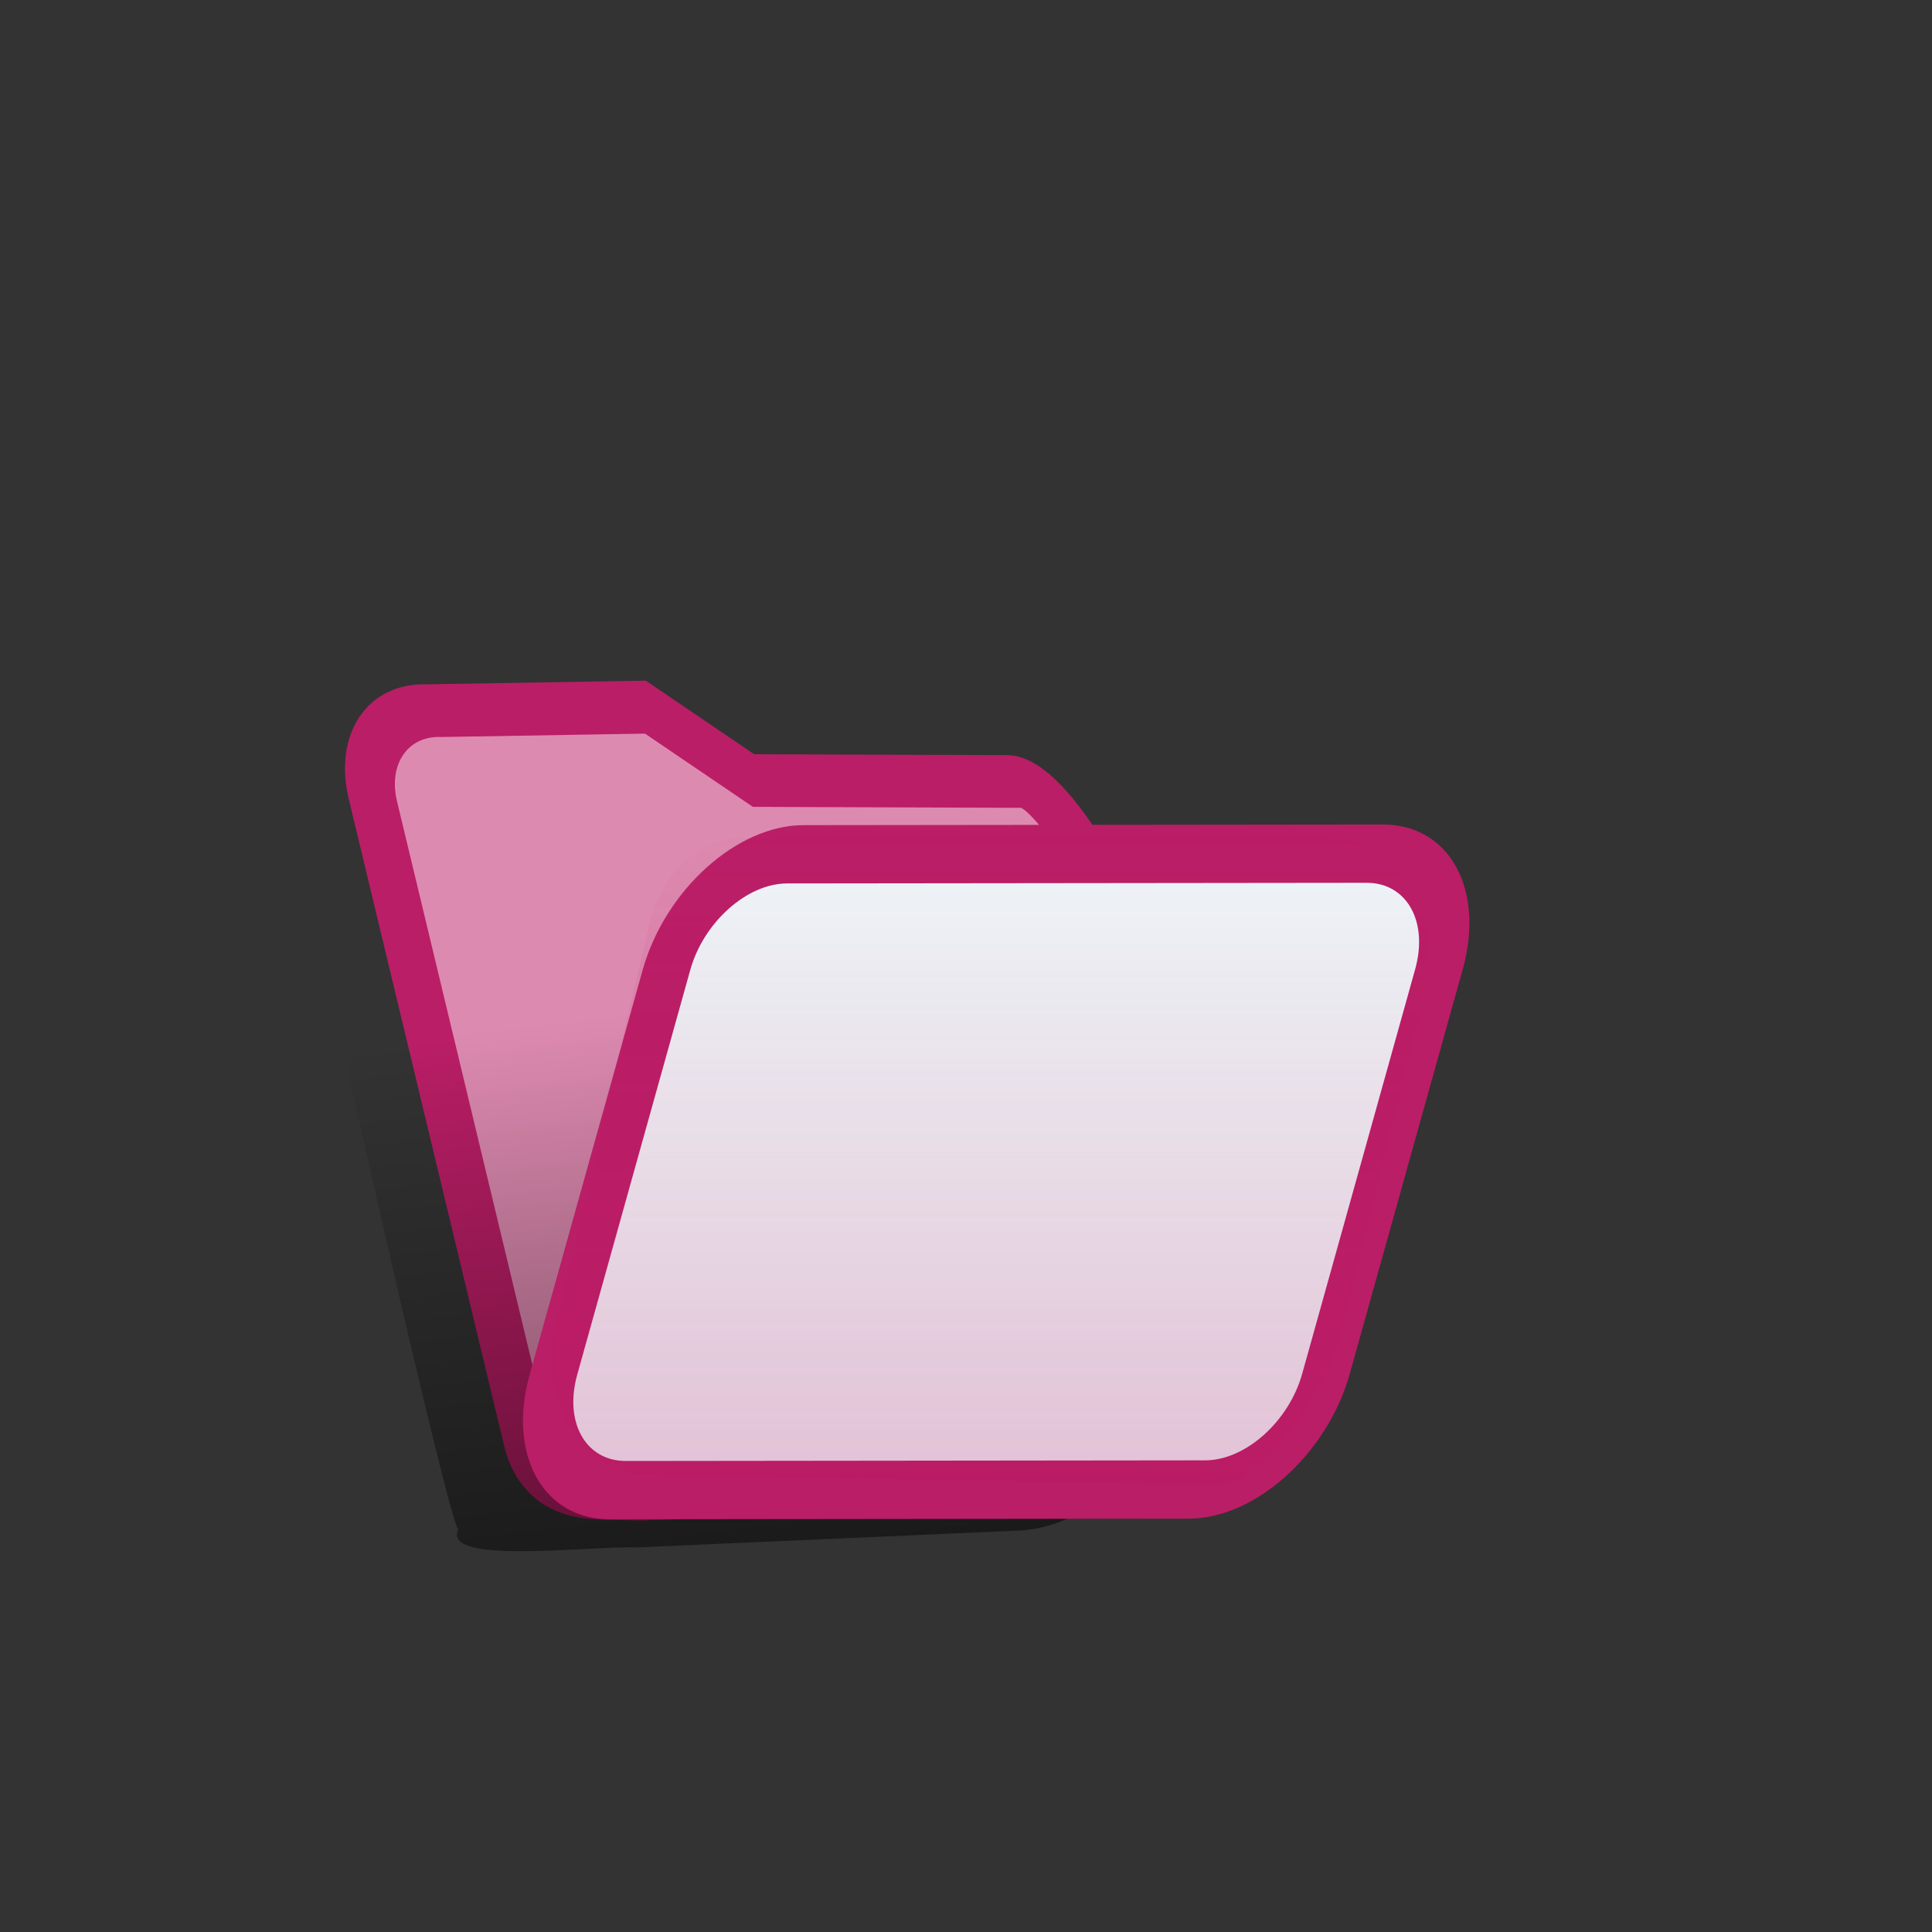 <?xml version="1.0" encoding="utf-8"?>
<svg width="30px" height="30px" fill="none" xmlns="http://www.w3.org/2000/svg" xmlns:bx="https://boxy-svg.com" preserveAspectRatio="none" viewBox="-116.945 -182.801 157.734 144.737"><rect x="-116.945" y="-182.801" width="157.734" height="144.737" fill="#333333" stroke="none"/><defs><bx:export><bx:file format="svg" href="#object-0" path="Untitled 2.svg"/><bx:file format="svg" href="#object-1" path="Untitled 3.svg"/><bx:file format="svg" href="#object-2" path="Untitled 4.svg"/><bx:file format="svg" href="#object-3" path="Untitled 5.svg"/><bx:file format="svg" href="#object-4" path="Untitled 6.svg"/><bx:file format="svg" href="#object-5" path="Untitled 7.svg"/></bx:export><linearGradient id="paint1_linear_204_3644" x1="12.5" y1="4.994" x2="12.5" y2="17" gradientUnits="userSpaceOnUse" gradientTransform="matrix(3.831, 0, 0, 4.446, 90.98, -126.103)"><stop stop-color="#007B7C" stop-opacity="0"/><stop offset="1" stop-color="#007B7C"/></linearGradient><linearGradient id="gradient-1" x1="13.5" y1="5.312" x2="13.5" y2="17" gradientUnits="userSpaceOnUse" gradientTransform="matrix(3.047, -0.188, 0.355, 3.64, -88.183, -130.854)"><stop stop-opacity="0"/><stop offset="1"/></linearGradient><bx:export><bx:file format="svg" path="u open  pink.svg"/></bx:export><linearGradient id="paint0_linear_204_3644" x1="13.5" y1="5.312" x2="13.5" y2="17" gradientUnits="userSpaceOnUse" gradientTransform="matrix(5.258, 0, 0, 5.258, 344.867, -136.22)"><stop stop-opacity="0"/><stop offset="1"/></linearGradient><linearGradient id="gradient-2" x1="12.5" y1="4.994" x2="12.5" y2="17" gradientUnits="userSpaceOnUse" gradientTransform="matrix(4.01, -0.188, 0, 4.159, 103.813, -197.538)"><stop stop-color="#C21725" stop-opacity="0"/><stop offset="1" stop-color="#C21725"/></linearGradient><linearGradient id="gradient-3" x1="13.5" y1="5.312" x2="13.5" y2="17" gradientUnits="userSpaceOnUse" gradientTransform="matrix(5.258, 0, 0, 5.258, 378.769, 38.407)"><stop stop-opacity="0"/><stop offset="1"/></linearGradient><linearGradient id="gradient-4" x1="12.5" y1="4.994" x2="12.5" y2="17" gradientUnits="userSpaceOnUse" gradientTransform="matrix(4.04, 0, 0, 4.211, 64.991, 27.649)"><stop stop-color="#8C39BC" stop-opacity="0"/><stop offset="1" stop-color="#8C39BC"/></linearGradient><linearGradient id="gradient-5" x1="13.5" y1="5.312" x2="13.5" y2="17" gradientUnits="userSpaceOnUse" gradientTransform="matrix(5.258, 0, 0, 5.258, 245.08, -221.295)"><stop stop-opacity="0"/><stop offset="1"/></linearGradient><linearGradient id="gradient-6" x1="12.5" y1="4.994" x2="12.5" y2="17" gradientUnits="userSpaceOnUse" gradientTransform="matrix(5.258, 0, 0, 5.258, 245.08, -221.295)"><stop stop-color="#955C00" stop-opacity="0"/><stop offset="1" stop-color="#955C00"/></linearGradient><linearGradient id="gradient-7" x1="13.5" y1="5.312" x2="13.5" y2="17" gradientUnits="userSpaceOnUse" gradientTransform="matrix(5.258, 0, 0, 5.258, 481.754, -78.011)"><stop stop-opacity="0"/><stop offset="1"/></linearGradient><linearGradient id="gradient-8" x1="12.5" y1="4.994" x2="12.5" y2="17" gradientUnits="userSpaceOnUse" gradientTransform="matrix(4.04, 0, 0, 4.34, -86.527, -146.072)"><stop stop-color="#BB1562" stop-opacity="0"/><stop offset="1" stop-color="#BB1562"/></linearGradient><linearGradient id="gradient-9" x1="13.5" y1="5.312" x2="13.5" y2="17" gradientUnits="userSpaceOnUse" gradientTransform="matrix(5.258, 0, 0, 5.258, 420.347, -215.538)"><stop stop-opacity="0"/><stop offset="1"/></linearGradient><linearGradient id="gradient-10" x1="12.5" y1="4.994" x2="12.5" y2="17" gradientUnits="userSpaceOnUse" gradientTransform="matrix(4.077, 0, 0, 4.463, 51.766, 88.229)"><stop stop-color="#B14200" stop-opacity="0"/><stop offset="1" stop-color="#B14200"/></linearGradient><linearGradient id="gradient-11" x1="13.5" y1="5.312" x2="13.5" y2="17" gradientUnits="userSpaceOnUse" gradientTransform="matrix(5.258, 0, 0, 5.258, 424.185, 194.483)"><stop stop-opacity="0"/><stop offset="1"/></linearGradient><linearGradient id="gradient-12" x1="12.5" y1="4.994" x2="12.5" y2="17" gradientUnits="userSpaceOnUse" gradientTransform="matrix(3.904, 0, 0, 4.438, 44.225, 159.114)"><stop stop-color="#477A00" stop-opacity="0"/><stop offset="1" stop-color="#477A00"/></linearGradient><linearGradient id="gradient-13" x1="13.5" y1="5.312" x2="13.5" y2="17" gradientUnits="userSpaceOnUse" gradientTransform="matrix(5.258, 0, 0, 5.258, 285.379, 183.609)"><stop stop-opacity="0"/><stop offset="1"/></linearGradient><linearGradient id="gradient-14" x1="12.5" y1="4.994" x2="12.5" y2="17" gradientUnits="userSpaceOnUse" gradientTransform="matrix(3.808, 0.27, -1.303, 4.118, 97.225, -51.719)"><stop stop-color="#0069CC" stop-opacity="0"/><stop offset="1" stop-color="#0069CC"/></linearGradient><linearGradient id="gradient-15" x1="13.5" y1="5.312" x2="13.5" y2="17" gradientUnits="userSpaceOnUse" gradientTransform="matrix(5.258, 0, 0, 5.258, 216.935, 30.091)"><stop stop-opacity="0"/><stop offset="1"/></linearGradient><linearGradient id="gradient-16" x1="12.5" y1="4.994" x2="12.5" y2="17" gradientUnits="userSpaceOnUse" gradientTransform="matrix(5.258, 0, 0, 5.258, 216.935, 30.091)"><stop stop-color="#5E6A77" stop-opacity="0"/><stop offset="1" stop-color="#5E6A77"/></linearGradient></defs><path d="M 107.894 44.159 C 107.894 43.919 108.081 43.719 108.309 43.719 L 110.803 43.719 C 111.032 43.719 111.216 43.919 111.216 44.159 L 111.216 45.699 C 111.216 45.939 111.032 46.149 110.803 46.149 L 108.309 46.149 C 108.081 46.149 107.894 45.939 107.894 45.699 L 107.894 44.159 Z" fill="#EFFBFC" stroke="#007B7C" style="visibility: hidden; stroke-width: 6px;"/><path d="M -76.086 -118.83 C -76.086 -119.07 -75.926 -119.27 -75.726 -119.29 L -74.786 -119.31 L -74.406 -118.87 L -73.466 -118.91 C -73.256 -118.92 -73.086 -118.78 -73.076 -118.52 L -72.996 -116.51 C -72.996 -116.28 -73.156 -116.07 -73.366 -116.07 L -75.616 -116.01 C -75.806 -116.01 -75.986 -116.19 -75.996 -116.42 L -76.086 -118.83 Z" fill="#007B7C" style="visibility: hidden; transform-origin: -51.811px -102.408px;" id="object-0" transform="matrix(0.999, -0.055, 0.055, 0.999, 0, 0)"/><path d="M -76.126 -118.83 C -76.126 -119.06 -75.976 -119.23 -75.766 -119.24 L -74.826 -119.28 L -74.436 -118.88 L -73.516 -118.9 C -73.296 -118.9 -73.126 -118.74 -73.126 -118.5 L -73.036 -116.47 C -73.036 -116.27 -73.196 -116.08 -73.416 -116.06 L -75.646 -116.01 C -75.846 -116 -76.026 -116.18 -76.026 -116.38 L -76.126 -118.83 Z" fill="white" fill-opacity="0.5" style="visibility: hidden; transform-origin: -51.811px -102.408px;" id="object-1" transform="matrix(0.999, -0.055, 0.055, 0.999, 0, 0)"/><a style="transform-origin: -88.236px -53.876px;" transform="matrix(3.45, 0.11, 0.955, 3.466, 37.112, -46.04)" id="object-2"><path d="M -96.733 -60.008 C -96.733 -61.113 -95.838 -62.008 -94.733 -62.008 L -89.733 -62.008 L -87.596 -60.339 L -82.381 -60.612 C -80.417 -61.627 -79.615 -59.934 -80.198 -58.273 L -80.148 -48.06 C -80.148 -46.955 -81.629 -46.008 -82.733 -46.008 L -94.946 -45.781 C -96.478 -45.277 -96.921 -46.639 -96.819 -47.865 L -96.733 -60.008 Z" style="stroke-width: 1.138px; fill: rgb(221, 138, 176);"/><path d="M -96.855 -59.903 C -96.855 -61.008 -95.96 -61.903 -94.855 -61.903 L -89.855 -61.903 L -87.606 -60.532 L -82.415 -60.681 C -81.311 -60.681 -80.344 -61.129 -80.344 -60.024 C -79.399 -60.301 -79.555 -48.031 -79.767 -47.969 C -79.767 -46.864 -81.751 -45.903 -82.855 -45.903 C -82.855 -45.903 -94.407 -45.626 -94.969 -45.83 C -96.556 -45.006 -96.986 -46.507 -96.855 -47.903 L -96.855 -59.903 Z" fill-opacity="0.5" style="stroke-width: 1.138px; fill: rgb(221, 138, 176);"/><path d="M -96.733 -60.197 C -96.733 -61.316 -95.838 -62.223 -94.733 -62.223 L -89.665 -62.46 L -87.526 -60.941 L -81.286 -61.119 C -80.182 -61.119 -79.168 -57.155 -79.168 -56.036 L -79.617 -48.016 C -79.617 -46.897 -81.629 -46.017 -82.733 -46.017 L -94.702 -45.29 C -95.807 -45.29 -96.928 -45.091 -96.928 -46.211 L -96.733 -60.197 Z" style="stroke-width: 1.138px; fill: rgb(221, 138, 176); stroke: rgb(186, 30, 102);"/></a><path d="M -81.974 -119.58 C -83.114 -124.01 -81.254 -127.61 -77.444 -127.82 L -64.004 -128.68 C -62.204 -128.79 -60.404 -127.93 -59.084 -126.37 L -58.914 -126.14 C -57.584 -124.57 -55.794 -123.7 -53.974 -123.83 L -40.624 -124.62 C -37.654 -124.82 -30.154 -122.58 -29.314 -119.13 C -29.314 -119.13 -19.674 -80.249 -20.344 -80.229 C -19.894 -79.169 -19.764 -78.249 -19.854 -77.449 C -20.244 -74.559 -23.764 -73.259 -26.874 -73.159 L -58.445 -73.334 C -61.941 -73.654 -74.479 -72.7 -72.875 -75.377 C -73.511 -75.16 -82.281 -119.48 -81.974 -119.58 Z" fill="url(#gradient-1)" style="stroke-linecap: square; stroke-linejoin: bevel; transform-box: fill-box; transform-origin: 50% 50%;" fill-opacity="0.5" id="object-3" transform="matrix(0.999, -0.046, 0.046, 0.999, 0, 0)"/><a style="transform-origin: 1.211px -39.31px;" transform="matrix(3.942, -0.004, -1.348, 4.429, 32.23, -53.517)" id="object-4"><path d="M -24.48 -43.24 C -24.48 -44.321 -23.585 -45.196 -22.48 -45.196 L -10.48 -45.196 C -9.376 -45.196 -8.48 -44.321 -8.48 -43.24 L -8.48 -36.397 C -8.48 -35.316 -9.376 -34.441 -10.48 -34.441 L -22.48 -34.441 C -23.585 -34.441 -24.48 -35.316 -24.48 -36.397 L -24.48 -43.24 Z" fill="#EFFBFC" style="stroke-width: 0.986px; stroke: rgb(186, 30, 102);"/><path d="M 13.51 -54.099 C 13.489 -54.155 13.515 -54.2 13.564 -54.204 L 13.805 -54.205 L 13.939 -54.104 L 14.18 -54.11 C 14.233 -54.11 14.289 -54.079 14.313 -54.02 L 14.505 -53.555 C 14.525 -53.504 14.501 -53.457 14.446 -53.457 L 13.872 -53.451 C 13.822 -53.45 13.761 -53.491 13.739 -53.545 L 13.51 -54.099 Z" fill="#007B7C" style="visibility: hidden; transform-origin: 178.222px 43.748px; stroke-width: 0.986px; stroke: rgb(186, 30, 102);"/><path d="M 13.499 -54.099 C 13.48 -54.152 13.505 -54.191 13.56 -54.192 L 13.797 -54.196 L 13.932 -54.104 L 14.168 -54.108 C 14.223 -54.108 14.282 -54.068 14.305 -54.012 L 14.498 -53.547 C 14.516 -53.501 14.489 -53.459 14.435 -53.456 L 13.864 -53.451 C 13.812 -53.448 13.751 -53.489 13.732 -53.538 L 13.499 -54.099 Z" fill="white" fill-opacity="0.5" style="visibility: hidden; transform-origin: 178.222px 43.748px; stroke-width: 0.986px; stroke: rgb(186, 30, 102);"/><a style="transform-origin: -88.75px -53.88px;" transform="matrix(0.884, 0.076, 0.538, 0.877, 100.964, 6.716)">
    <path d="M -96.733 -60.008 C -96.733 -61.113 -95.838 -62.008 -94.733 -62.008 L -89.733 -62.008 L -87.701 -60.651 L -80.481 -61.159 C -79.377 -61.159 -80.733 -59.113 -80.733 -58.008 L -80.733 -48.008 C -80.733 -46.903 -81.629 -46.008 -82.733 -46.008 L -94.733 -46.008 C -95.838 -46.008 -96.733 -46.903 -96.733 -48.008 L -96.733 -60.008 Z" style="stroke-width: 0.986px; stroke: rgb(186, 30, 102);" fill="#007B7C"/>
    <path d="M -96.855 -59.903 C -96.855 -61.008 -95.96 -61.903 -94.855 -61.903 L -89.855 -61.903 L -87.513 -61.117 L -80.46 -61.694 C -79.356 -61.694 -80.855 -59.008 -80.855 -57.903 L -80.855 -47.903 C -80.855 -46.798 -81.751 -45.903 -82.855 -45.903 L -94.855 -45.903 C -95.96 -45.903 -96.855 -46.798 -96.855 -47.903 L -96.855 -59.903 Z" fill-opacity="0.5" style="stroke-width: 0.986px; stroke: rgb(186, 30, 102);" fill="white"/>
    <path d="M -96.733 -60.199 C -96.733 -61.318 -95.838 -62.225 -94.733 -62.225 L -89.665 -62.462 L -87.519 -61.123 L -80.451 -61.665 C -79.347 -61.665 -78.422 -56.835 -78.422 -55.716 L -80.733 -48.043 C -80.733 -46.924 -81.629 -46.017 -82.733 -46.017 L -94.702 -45.29 C -95.807 -45.29 -96.428 -45.563 -96.428 -46.683 L -96.733 -60.199 Z" style="stroke-width: 0.986px; stroke: rgb(186, 30, 102);"/>
  </a><a style="transform-origin: 1.211px -39.31px;" transform="matrix(1, 0, 0, 1, 25.5, -9.823)">
    <path d="M -7.546 -43.041 C -7.602 -44.241 -6.726 -45.213 -5.587 -45.213 L 6.771 -45.219 C 7.907 -45.219 8.875 -44.247 8.932 -43.047 L 9.29 -35.441 C 9.347 -34.242 8.47 -33.269 7.333 -33.269 L -5.025 -33.263 C -6.164 -33.263 -7.131 -34.236 -7.188 -35.435 L -7.546 -43.041 Z" fill="#EFFBFC" style="stroke-width: 0.986px; stroke: rgb(186, 30, 102);"/>
  </a></a><path d="M 2.72 -6.264 C 2.72 -7.506 3.727 -8.514 4.97 -8.514 L 8.918 -8.514 C 9.429 -8.514 9.924 -8.34 10.323 -8.021 L 11.18 -7.335 C 11.845 -6.804 12.671 -6.514 13.522 -6.514 L 16.97 -6.514 C 18.213 -6.514 19.22 -5.506 19.22 -4.264 L 19.22 -0.264 C 19.22 0.979 18.213 1.986 16.97 1.986 L 4.97 1.986 C 3.727 1.986 2.72 0.979 2.72 -0.264 L 2.72 -6.264 Z" style="stroke-width: 1.25px; stroke: rgb(0, 123, 124); fill: rgb(128, 189, 190);"/><rect x="2.72" y="-4.812" width="16.5" height="12.798" rx="2.25" style="stroke-width: 1.25px; stroke: rgb(0, 123, 124); fill: rgb(220, 240, 241);"/><path d="M 112.432 -92.884 C 113.336 -96.754 116.369 -99.44 119.816 -99.44 L 165.229 -99.44 C 170.287 -99.44 173.95 -93.874 172.622 -88.204 L 165.314 -57.08 C 164.4 -53.219 161.377 -50.526 157.911 -50.526 L 112.507 -50.526 C 107.459 -50.526 103.786 -56.098 105.114 -61.764 L 112.432 -92.884 Z" fill="url(#paint1_linear_204_3644)" style="fill-opacity: 0.25; transform-origin: 127.847px -80.562px;" id="object-5" transform="matrix(0.999, 0.052, -0.052, 0.999, -0, -0)"/><path d="M 352.46 -118.51 C 351.247 -124.98 356.212 -130.96 362.796 -130.96 L 385.948 -130.96 C 389.069 -130.96 392.029 -129.58 394.026 -127.18 L 394.293 -126.86 C 396.29 -124.46 399.25 -123.08 402.371 -123.08 L 425.392 -123.08 C 430.511 -123.08 434.885 -119.39 435.755 -114.35 L 445.274 -59.14 C 446.382 -52.713 441.433 -46.838 434.911 -46.838 L 374.626 -46.838 C 369.566 -46.838 365.223 -50.442 364.29 -55.415 L 352.46 -118.51 Z" fill="#C21725"/><path d="M 352.46 -118.51 C 351.247 -124.98 356.212 -130.96 362.796 -130.96 L 385.948 -130.96 C 389.069 -130.96 392.029 -129.58 394.026 -127.18 L 394.293 -126.86 C 396.29 -124.46 399.25 -123.08 402.371 -123.08 L 425.392 -123.08 C 430.511 -123.08 434.885 -119.39 435.755 -114.35 L 445.274 -59.14 C 446.382 -52.713 441.433 -46.838 434.911 -46.838 L 374.626 -46.838 C 369.566 -46.838 365.223 -50.442 364.29 -55.415 L 352.46 -118.51 Z" fill="white" fill-opacity="0.5"/><path d="M 352.46 -118.51 C 351.247 -124.98 356.212 -130.96 362.796 -130.96 L 385.948 -130.96 C 389.069 -130.96 392.029 -129.58 394.026 -127.18 L 394.293 -126.86 C 396.29 -124.46 399.25 -123.08 402.371 -123.08 L 425.392 -123.08 C 430.511 -123.08 434.885 -119.39 435.755 -114.35 L 445.274 -59.14 C 446.382 -52.713 441.433 -46.838 434.911 -46.838 L 374.626 -46.838 C 369.566 -46.838 365.223 -50.442 364.29 -55.415 L 352.46 -118.51 Z" fill="url(#paint0_linear_204_3644)" fill-opacity="0.5"/><path d="M 352.46 -118.51 C 351.247 -124.98 356.212 -130.96 362.796 -130.96 L 385.948 -130.96 C 389.069 -130.96 392.029 -129.58 394.026 -127.18 L 394.293 -126.86 C 396.29 -124.46 399.25 -123.08 402.371 -123.08 L 425.392 -123.08 C 430.511 -123.08 434.885 -119.39 435.755 -114.35 L 445.274 -59.14 C 446.382 -52.713 441.433 -46.838 434.911 -46.838 L 374.626 -46.838 C 369.566 -46.838 365.223 -50.442 364.29 -55.415 L 352.46 -118.51 Z" stroke="#C21725" stroke-width="1.5"/><path d="M 374.301 -96.925 C 375.549 -101.5 379.704 -104.67 384.446 -104.67 L 446.772 -104.67 C 453.705 -104.67 458.741 -98.08 456.917 -91.391 L 446.879 -54.586 C 445.631 -50.011 441.476 -46.838 436.734 -46.838 L 374.409 -46.838 C 367.475 -46.838 362.439 -53.431 364.263 -60.12 L 374.301 -96.925 Z" fill="#FFF5F5"/><path d="M 126.26 -167.5 C 127.211 -171.16 130.381 -173.82 133.996 -173.99 L 181.528 -176.23 C 186.814 -176.47 190.655 -171.43 189.264 -166.08 L 181.609 -136.61 C 180.657 -132.95 177.488 -130.29 173.872 -130.12 L 126.342 -127.89 C 121.054 -127.64 117.214 -132.67 118.605 -138.03 L 126.26 -167.5 Z" fill="url(#gradient-2)" style="fill-opacity: 0.25; transform-box: fill-box; transform-origin: 50% 50%;" transform="matrix(0.998, 0.069, -0.069, 0.998, 0, 0)"/><path d="M 374.301 -96.925 C 375.549 -101.5 379.704 -104.67 384.446 -104.67 L 446.772 -104.67 C 453.705 -104.67 458.741 -98.08 456.917 -91.391 L 446.879 -54.586 C 445.631 -50.011 441.476 -46.838 436.734 -46.838 L 374.409 -46.838 C 367.475 -46.838 362.439 -53.431 364.263 -60.12 L 374.301 -96.925 Z" stroke="#C21725" stroke-width="1.5"/><path d="M 386.361 56.118 C 385.148 49.647 390.113 43.665 396.697 43.665 L 419.849 43.665 C 422.97 43.665 425.93 45.051 427.927 47.448 L 428.194 47.768 C 430.191 50.165 433.151 51.551 436.272 51.551 L 459.293 51.551 C 464.412 51.551 468.786 55.236 469.656 60.28 L 479.175 115.487 C 480.283 121.914 475.334 127.789 468.812 127.789 L 408.527 127.789 C 403.467 127.789 399.124 124.185 398.191 119.212 L 386.361 56.118 Z" fill="#8C39BC"/><path d="M 386.361 56.118 C 385.148 49.647 390.113 43.665 396.697 43.665 L 419.849 43.665 C 422.97 43.665 425.93 45.051 427.927 47.448 L 428.194 47.768 C 430.191 50.165 433.151 51.551 436.272 51.551 L 459.293 51.551 C 464.412 51.551 468.786 55.236 469.656 60.28 L 479.175 115.487 C 480.283 121.914 475.334 127.789 468.812 127.789 L 408.527 127.789 C 403.467 127.789 399.124 124.185 398.191 119.212 L 386.361 56.118 Z" fill="white" fill-opacity="0.5"/><path d="M 386.361 56.118 C 385.148 49.647 390.113 43.665 396.697 43.665 L 419.849 43.665 C 422.97 43.665 425.93 45.051 427.927 47.448 L 428.194 47.768 C 430.191 50.165 433.151 51.551 436.272 51.551 L 459.293 51.551 C 464.412 51.551 468.786 55.236 469.656 60.28 L 479.175 115.487 C 480.283 121.914 475.334 127.789 468.812 127.789 L 408.527 127.789 C 403.467 127.789 399.124 124.185 398.191 119.212 L 386.361 56.118 Z" fill="url(#gradient-3)" fill-opacity="0.5"/><path d="M 386.361 56.118 C 385.148 49.647 390.113 43.665 396.697 43.665 L 419.849 43.665 C 422.97 43.665 425.93 45.051 427.927 47.448 L 428.194 47.768 C 430.191 50.165 433.151 51.551 436.272 51.551 L 459.293 51.551 C 464.412 51.551 468.786 55.236 469.656 60.28 L 479.175 115.487 C 480.283 121.914 475.334 127.789 468.812 127.789 L 408.527 127.789 C 403.467 127.789 399.124 124.185 398.191 119.212 L 386.361 56.118 Z" stroke="#8C39BC" stroke-width="1.5"/><path d="M 408.202 77.702 C 409.45 73.127 413.605 69.954 418.347 69.954 L 480.673 69.954 C 487.606 69.954 492.642 76.547 490.818 83.236 L 480.78 120.041 C 479.532 124.616 475.377 127.789 470.635 127.789 L 408.31 127.789 C 401.376 127.789 396.34 121.196 398.164 114.507 L 408.202 77.702 Z" fill="#FBF6FF"/><path d="M 87.605 59.127 C 88.564 55.457 91.756 52.917 95.4 52.917 L 143.285 52.917 C 148.611 52.917 150.179 58.657 148.777 64.017 L 141.065 90.732 C 140.106 94.397 139.216 99.24 135.573 99.24 L 87.688 99.24 C 80.762 104.036 77.693 96.353 79.893 88.602 L 87.605 59.127 Z" fill="url(#gradient-4)" style="fill-opacity: 0.25;"/><path d="M 408.202 77.702 C 409.45 73.127 413.605 69.954 418.347 69.954 L 480.673 69.954 C 487.606 69.954 492.642 76.547 490.818 83.236 L 480.78 120.041 C 479.532 124.616 475.377 127.789 470.635 127.789 L 408.31 127.789 C 401.376 127.789 396.34 121.196 398.164 114.507 L 408.202 77.702 Z" stroke="#8C39BC" stroke-width="1.5"/><path d="M 252.673 -203.58 C 251.46 -210.06 256.425 -216.04 263.009 -216.04 L 286.161 -216.04 C 289.282 -216.04 292.242 -214.65 294.239 -212.25 L 294.506 -211.93 C 296.503 -209.54 299.463 -208.15 302.584 -208.15 L 325.605 -208.15 C 330.724 -208.15 335.098 -204.47 335.968 -199.42 L 345.487 -144.22 C 346.595 -137.79 341.646 -131.91 335.124 -131.91 L 274.839 -131.91 C 269.779 -131.91 265.436 -135.52 264.503 -140.49 L 252.673 -203.58 Z" fill="#955C00"/><path d="M 252.673 -203.58 C 251.46 -210.06 256.425 -216.04 263.009 -216.04 L 286.161 -216.04 C 289.282 -216.04 292.242 -214.65 294.239 -212.25 L 294.506 -211.93 C 296.503 -209.54 299.463 -208.15 302.584 -208.15 L 325.605 -208.15 C 330.724 -208.15 335.098 -204.47 335.968 -199.42 L 345.487 -144.22 C 346.595 -137.79 341.646 -131.91 335.124 -131.91 L 274.839 -131.91 C 269.779 -131.91 265.436 -135.52 264.503 -140.49 L 252.673 -203.58 Z" fill="white" fill-opacity="0.5"/><path d="M 252.673 -203.58 C 251.46 -210.06 256.425 -216.04 263.009 -216.04 L 286.161 -216.04 C 289.282 -216.04 292.242 -214.65 294.239 -212.25 L 294.506 -211.93 C 296.503 -209.54 299.463 -208.15 302.584 -208.15 L 325.605 -208.15 C 330.724 -208.15 335.098 -204.47 335.968 -199.42 L 345.487 -144.22 C 346.595 -137.79 341.646 -131.91 335.124 -131.91 L 274.839 -131.91 C 269.779 -131.91 265.436 -135.52 264.503 -140.49 L 252.673 -203.58 Z" fill="url(#gradient-5)" fill-opacity="0.5"/><path d="M 252.673 -203.58 C 251.46 -210.06 256.425 -216.04 263.009 -216.04 L 286.161 -216.04 C 289.282 -216.04 292.242 -214.65 294.239 -212.25 L 294.506 -211.93 C 296.503 -209.54 299.463 -208.15 302.584 -208.15 L 325.605 -208.15 C 330.724 -208.15 335.098 -204.47 335.968 -199.42 L 345.487 -144.22 C 346.595 -137.79 341.646 -131.91 335.124 -131.91 L 274.839 -131.91 C 269.779 -131.91 265.436 -135.52 264.503 -140.49 L 252.673 -203.58 Z" stroke="#955C00" stroke-width="1.5"/><path d="M 274.514 -182 C 275.762 -186.57 279.917 -189.75 284.659 -189.75 L 346.985 -189.75 C 353.918 -189.75 358.954 -183.16 357.13 -176.47 L 347.092 -139.66 C 345.844 -135.09 341.689 -131.91 336.947 -131.91 L 274.622 -131.91 C 267.688 -131.91 262.652 -138.51 264.476 -145.19 L 274.514 -182 Z" fill="#FCF8EF"/><path d="M 274.514 -182 C 275.762 -186.57 279.917 -189.75 284.659 -189.75 L 346.985 -189.75 C 353.918 -189.75 358.954 -183.16 357.13 -176.47 L 347.092 -139.66 C 345.844 -135.09 341.689 -131.91 336.947 -131.91 L 274.622 -131.91 C 267.688 -131.91 262.652 -138.51 264.476 -145.19 L 274.514 -182 Z" fill="url(#gradient-6)" fill-opacity="0.15"/><path d="M 274.514 -182 C 275.762 -186.57 279.917 -189.75 284.659 -189.75 L 346.985 -189.75 C 353.918 -189.75 358.954 -183.16 357.13 -176.47 L 347.092 -139.66 C 345.844 -135.09 341.689 -131.91 336.947 -131.91 L 274.622 -131.91 C 267.688 -131.91 262.652 -138.51 264.476 -145.19 L 274.514 -182 Z" stroke="#955C00" stroke-width="1.5"/><path d="M 489.347 -60.3 C 488.134 -66.771 493.099 -72.753 499.683 -72.753 L 522.835 -72.753 C 525.956 -72.753 528.916 -71.367 530.913 -68.97 L 531.18 -68.65 C 533.177 -66.253 536.137 -64.867 539.258 -64.867 L 562.279 -64.867 C 567.398 -64.867 571.772 -61.182 572.642 -56.138 L 582.161 -0.931 C 583.269 5.496 578.32 11.371 571.798 11.371 L 511.513 11.371 C 506.453 11.371 502.11 7.767 501.177 2.794 L 489.347 -60.3 Z" fill="#BB1562"/><path d="M 489.347 -60.3 C 488.134 -66.771 493.099 -72.753 499.683 -72.753 L 522.835 -72.753 C 525.956 -72.753 528.916 -71.367 530.913 -68.97 L 531.18 -68.65 C 533.177 -66.253 536.137 -64.867 539.258 -64.867 L 562.279 -64.867 C 567.398 -64.867 571.772 -61.182 572.642 -56.138 L 582.161 -0.931 C 583.269 5.496 578.32 11.371 571.798 11.371 L 511.513 11.371 C 506.453 11.371 502.11 7.767 501.177 2.794 L 489.347 -60.3 Z" fill="white" fill-opacity="0.5"/><path d="M 489.347 -60.3 C 488.134 -66.771 493.099 -72.753 499.683 -72.753 L 522.835 -72.753 C 525.956 -72.753 528.916 -71.367 530.913 -68.97 L 531.18 -68.65 C 533.177 -66.253 536.137 -64.867 539.258 -64.867 L 562.279 -64.867 C 567.398 -64.867 571.772 -61.182 572.642 -56.138 L 582.161 -0.931 C 583.269 5.496 578.32 11.371 571.798 11.371 L 511.513 11.371 C 506.453 11.371 502.11 7.767 501.177 2.794 L 489.347 -60.3 Z" fill="url(#gradient-7)" fill-opacity="0.5"/><path d="M 489.347 -60.3 C 488.134 -66.771 493.099 -72.753 499.683 -72.753 L 522.835 -72.753 C 525.956 -72.753 528.916 -71.367 530.913 -68.97 L 531.18 -68.65 C 533.177 -66.253 536.137 -64.867 539.258 -64.867 L 562.279 -64.867 C 567.398 -64.867 571.772 -61.182 572.642 -56.138 L 582.161 -0.931 C 583.269 5.496 578.32 11.371 571.798 11.371 L 511.513 11.371 C 506.453 11.371 502.11 7.767 501.177 2.794 L 489.347 -60.3 Z" stroke="#BB1562" stroke-width="1.5"/><path d="M 511.188 -38.716 C 512.436 -43.291 516.591 -46.464 521.333 -46.464 L 583.659 -46.464 C 590.592 -46.464 595.628 -39.871 593.804 -33.182 L 583.766 3.623 C 582.518 8.198 578.363 11.371 573.621 11.371 L 511.296 11.371 C 504.362 11.371 499.326 4.778 501.15 -1.911 L 511.188 -38.716 Z" fill="#FFF5FB"/><path d="M -63.912 -113.64 C -62.953 -117.42 -59.761 -120.03 -56.117 -120.03 L -8.229 -120.03 C -2.901 -120.03 0.967 -114.59 -0.433 -109.07 L -7.425 -83.02 C -8.385 -79.244 -13.741 -71.576 -17.384 -71.576 L -63.828 -72.297 C -69.156 -72.297 -73.026 -77.739 -71.624 -83.26 L -63.912 -113.64 Z" fill="url(#gradient-8)" style="fill-opacity: 0.25;"/><path d="M 511.188 -38.716 C 512.436 -43.291 516.591 -46.464 521.333 -46.464 L 583.659 -46.464 C 590.592 -46.464 595.628 -39.871 593.804 -33.182 L 583.766 3.623 C 582.518 8.198 578.363 11.371 573.621 11.371 L 511.296 11.371 C 504.362 11.371 499.326 4.778 501.15 -1.911 L 511.188 -38.716 Z" stroke="#BB1562" stroke-width="1.5"/><path d="M 427.939 -197.83 C 426.726 -204.3 431.691 -210.28 438.275 -210.28 L 461.427 -210.28 C 464.548 -210.28 467.508 -208.89 469.505 -206.5 L 469.772 -206.18 C 471.769 -203.78 474.729 -202.39 477.85 -202.39 L 500.871 -202.39 C 505.99 -202.39 510.364 -198.71 511.234 -193.66 L 520.753 -138.46 C 521.861 -132.03 516.912 -126.16 510.39 -126.16 L 450.105 -126.16 C 445.045 -126.16 440.702 -129.76 439.769 -134.73 L 427.939 -197.83 Z" fill="#B14200"/><path d="M 427.939 -197.83 C 426.726 -204.3 431.691 -210.28 438.275 -210.28 L 461.427 -210.28 C 464.548 -210.28 467.508 -208.89 469.505 -206.5 L 469.772 -206.18 C 471.769 -203.78 474.729 -202.39 477.85 -202.39 L 500.871 -202.39 C 505.99 -202.39 510.364 -198.71 511.234 -193.66 L 520.753 -138.46 C 521.861 -132.03 516.912 -126.16 510.39 -126.16 L 450.105 -126.16 C 445.045 -126.16 440.702 -129.76 439.769 -134.73 L 427.939 -197.83 Z" fill="white" fill-opacity="0.5"/><path d="M 427.939 -197.83 C 426.726 -204.3 431.691 -210.28 438.275 -210.28 L 461.427 -210.28 C 464.548 -210.28 467.508 -208.89 469.505 -206.5 L 469.772 -206.18 C 471.769 -203.78 474.729 -202.39 477.85 -202.39 L 500.871 -202.39 C 505.99 -202.39 510.364 -198.71 511.234 -193.66 L 520.753 -138.46 C 521.861 -132.03 516.912 -126.16 510.39 -126.16 L 450.105 -126.16 C 445.045 -126.16 440.702 -129.76 439.769 -134.73 L 427.939 -197.83 Z" fill="url(#gradient-9)" fill-opacity="0.5"/><path d="M 427.939 -197.83 C 426.726 -204.3 431.691 -210.28 438.275 -210.28 L 461.427 -210.28 C 464.548 -210.28 467.508 -208.89 469.505 -206.5 L 469.772 -206.18 C 471.769 -203.78 474.729 -202.39 477.85 -202.39 L 500.871 -202.39 C 505.99 -202.39 510.364 -198.71 511.234 -193.66 L 520.753 -138.46 C 521.861 -132.03 516.912 -126.16 510.39 -126.16 L 450.105 -126.16 C 445.045 -126.16 440.702 -129.76 439.769 -134.73 L 427.939 -197.83 Z" stroke="#B14200" stroke-width="1.5"/><path d="M 449.78 -176.24 C 451.028 -180.82 455.183 -183.99 459.925 -183.99 L 522.251 -183.99 C 529.184 -183.99 534.22 -177.4 532.396 -170.71 L 522.358 -133.9 C 521.11 -129.33 516.955 -126.16 512.213 -126.16 L 449.888 -126.16 C 442.954 -126.16 437.918 -132.75 439.742 -139.44 L 449.78 -176.24 Z" fill="#FFF6F1"/><path d="M 74.589 121.592 C 75.558 117.702 78.779 115.012 82.457 115.012 L 130.787 115.012 C 136.164 115.012 136.573 121.185 135.158 126.865 L 126.209 156.368 C 125.241 160.247 126.68 164.103 123.003 164.103 L 74.674 164.103 C 69.296 164.103 65.391 158.509 66.806 152.83 L 74.589 121.592 Z" fill="url(#gradient-10)" style="fill-opacity: 0.25;"/><path d="M 449.78 -176.24 C 451.028 -180.82 455.183 -183.99 459.925 -183.99 L 522.251 -183.99 C 529.184 -183.99 534.22 -177.4 532.396 -170.71 L 522.358 -133.9 C 521.11 -129.33 516.955 -126.16 512.213 -126.16 L 449.888 -126.16 C 442.954 -126.16 437.918 -132.75 439.742 -139.44 L 449.78 -176.24 Z" stroke="#B14200" stroke-width="1.5"/><path d="M 431.777 212.194 C 430.564 205.723 435.529 199.741 442.113 199.741 L 465.265 199.741 C 468.386 199.741 471.346 201.127 473.343 203.524 L 473.61 203.844 C 475.607 206.241 478.567 207.627 481.688 207.627 L 504.709 207.627 C 509.828 207.627 514.202 211.312 515.072 216.356 L 524.591 271.563 C 525.699 277.99 520.75 283.865 514.228 283.865 L 453.943 283.865 C 448.883 283.865 444.54 280.261 443.607 275.288 L 431.777 212.194 Z" fill="#477A00"/><path d="M 431.777 212.194 C 430.564 205.723 435.529 199.741 442.113 199.741 L 465.265 199.741 C 468.386 199.741 471.346 201.127 473.343 203.524 L 473.61 203.844 C 475.607 206.241 478.567 207.627 481.688 207.627 L 504.709 207.627 C 509.828 207.627 514.202 211.312 515.072 216.356 L 524.591 271.563 C 525.699 277.99 520.75 283.865 514.228 283.865 L 453.943 283.865 C 448.883 283.865 444.54 280.261 443.607 275.288 L 431.777 212.194 Z" fill="white" fill-opacity="0.5"/><path d="M 431.777 212.194 C 430.564 205.723 435.529 199.741 442.113 199.741 L 465.265 199.741 C 468.386 199.741 471.346 201.127 473.343 203.524 L 473.61 203.844 C 475.607 206.241 478.567 207.627 481.688 207.627 L 504.709 207.627 C 509.828 207.627 514.202 211.312 515.072 216.356 L 524.591 271.563 C 525.699 277.99 520.75 283.865 514.228 283.865 L 453.943 283.865 C 448.883 283.865 444.54 280.261 443.607 275.288 L 431.777 212.194 Z" fill="url(#gradient-11)" fill-opacity="0.5"/><path d="M 431.777 212.194 C 430.564 205.723 435.529 199.741 442.113 199.741 L 465.265 199.741 C 468.386 199.741 471.346 201.127 473.343 203.524 L 473.61 203.844 C 475.607 206.241 478.567 207.627 481.688 207.627 L 504.709 207.627 C 509.828 207.627 514.202 211.312 515.072 216.356 L 524.591 271.563 C 525.699 277.99 520.75 283.865 514.228 283.865 L 453.943 283.865 C 448.883 283.865 444.54 280.261 443.607 275.288 L 431.777 212.194 Z" stroke="#477A00" stroke-width="1.5"/><path d="M 453.618 233.778 C 454.866 229.203 459.021 226.03 463.763 226.03 L 526.089 226.03 C 533.022 226.03 538.058 232.623 536.234 239.312 L 526.196 276.117 C 524.948 280.692 520.793 283.865 516.051 283.865 L 453.726 283.865 C 446.792 283.865 441.756 277.272 443.58 270.583 L 453.618 233.778 Z" fill="#F4FBF2"/><path d="M 66.079 192.281 C 67.005 188.421 70.09 185.741 73.611 185.741 L 119.887 185.741 C 125.034 185.741 128.774 191.301 127.419 196.951 L 119.365 223.204 C 119.337 227.066 114.25 232.751 110.029 232.751 L 66.159 234.555 C 61.01 234.555 57.271 228.99 58.626 223.345 L 66.079 192.281 Z" fill="url(#gradient-12)" style="fill-opacity: 0.25;"/><path d="M 453.618 233.778 C 454.866 229.203 459.021 226.03 463.763 226.03 L 526.089 226.03 C 533.022 226.03 538.058 232.623 536.234 239.312 L 526.196 276.117 C 524.948 280.692 520.793 283.865 516.051 283.865 L 453.726 283.865 C 446.792 283.865 441.756 277.272 443.58 270.583 L 453.618 233.778 Z" stroke="#477A00" stroke-width="1.5"/><path d="M 292.971 201.32 C 291.758 194.849 296.723 188.867 303.307 188.867 L 326.459 188.867 C 329.58 188.867 332.54 190.253 334.537 192.65 L 334.804 192.97 C 336.801 195.367 339.761 196.753 342.882 196.753 L 365.903 196.753 C 371.022 196.753 375.396 200.438 376.266 205.482 L 385.785 260.689 C 386.893 267.116 381.944 272.991 375.422 272.991 L 315.137 272.991 C 310.077 272.991 305.734 269.387 304.801 264.414 L 292.971 201.32 Z" fill="#0069CC"/><path d="M 292.971 201.32 C 291.758 194.849 296.723 188.867 303.307 188.867 L 326.459 188.867 C 329.58 188.867 332.54 190.253 334.537 192.65 L 334.804 192.97 C 336.801 195.367 339.761 196.753 342.882 196.753 L 365.903 196.753 C 371.022 196.753 375.396 200.438 376.266 205.482 L 385.785 260.689 C 386.893 267.116 381.944 272.991 375.422 272.991 L 315.137 272.991 C 310.077 272.991 305.734 269.387 304.801 264.414 L 292.971 201.32 Z" fill="white" fill-opacity="0.5"/><path d="M 292.971 201.32 C 291.758 194.849 296.723 188.867 303.307 188.867 L 326.459 188.867 C 329.58 188.867 332.54 190.253 334.537 192.65 L 334.804 192.97 C 336.801 195.367 339.761 196.753 342.882 196.753 L 365.903 196.753 C 371.022 196.753 375.396 200.438 376.266 205.482 L 385.785 260.689 C 386.893 267.116 381.944 272.991 375.422 272.991 L 315.137 272.991 C 310.077 272.991 305.734 269.387 304.801 264.414 L 292.971 201.32 Z" fill="url(#gradient-13)" fill-opacity="0.5"/><path d="M 292.971 201.32 C 291.758 194.849 296.723 188.867 303.307 188.867 L 326.459 188.867 C 329.58 188.867 332.54 190.253 334.537 192.65 L 334.804 192.97 C 336.801 195.367 339.761 196.753 342.882 196.753 L 365.903 196.753 C 371.022 196.753 375.396 200.438 376.266 205.482 L 385.785 260.689 C 386.893 267.116 381.944 272.991 375.422 272.991 L 315.137 272.991 C 310.077 272.991 305.734 269.387 304.801 264.414 L 292.971 201.32 Z" stroke="#0069CC" stroke-width="1.5"/><path d="M 314.812 222.904 C 316.06 218.329 320.215 215.156 324.957 215.156 L 387.283 215.156 C 394.216 215.156 399.252 221.749 397.428 228.438 L 387.39 265.243 C 386.142 269.818 381.987 272.991 377.245 272.991 L 314.92 272.991 C 307.986 272.991 302.95 266.398 304.774 259.709 L 314.812 222.904 Z" fill="#F2F9FF"/><path d="M 104.286 -21.129 C 106.325 -24.659 114.635 -25.236 118.068 -24.986 L 159.253 -23.479 C 164.274 -23.129 164.03 -15.452 161.05 -10.302 L 151.997 18.012 C 149.959 21.532 145.035 23.239 141.602 22.996 L 95.336 22.056 C 90.315 21.7 92.254 14.585 95.233 9.439 L 104.286 -21.129 Z" fill="url(#gradient-14)" style="fill-opacity: 0.25; transform-origin: 129.836px -0.994px;"/><path d="M 314.812 222.904 C 316.06 218.329 320.215 215.156 324.957 215.156 L 387.283 215.156 C 394.216 215.156 399.252 221.749 397.428 228.438 L 387.39 265.243 C 386.142 269.818 381.987 272.991 377.245 272.991 L 314.92 272.991 C 307.986 272.991 302.95 266.398 304.774 259.709 L 314.812 222.904 Z" stroke="#0069CC" stroke-width="1.5"/><path d="M 224.528 47.802 C 223.315 41.331 228.28 35.349 234.864 35.349 L 258.016 35.349 C 261.137 35.349 264.097 36.735 266.094 39.132 L 266.361 39.452 C 268.358 41.849 271.318 43.235 274.439 43.235 L 297.46 43.235 C 302.579 43.235 306.953 46.92 307.823 51.964 L 317.342 107.171 C 318.45 113.598 313.501 119.473 306.979 119.473 L 246.694 119.473 C 241.634 119.473 237.291 115.869 236.358 110.896 L 224.528 47.802 Z" fill="#5E6A77"/><path d="M 224.528 47.802 C 223.315 41.331 228.28 35.349 234.864 35.349 L 258.016 35.349 C 261.137 35.349 264.097 36.735 266.094 39.132 L 266.361 39.452 C 268.358 41.849 271.318 43.235 274.439 43.235 L 297.46 43.235 C 302.579 43.235 306.953 46.92 307.823 51.964 L 317.342 107.171 C 318.45 113.598 313.501 119.473 306.979 119.473 L 246.694 119.473 C 241.634 119.473 237.291 115.869 236.358 110.896 L 224.528 47.802 Z" fill="white" fill-opacity="0.5"/><path d="M 224.528 47.802 C 223.315 41.331 228.28 35.349 234.864 35.349 L 258.016 35.349 C 261.137 35.349 264.097 36.735 266.094 39.132 L 266.361 39.452 C 268.358 41.849 271.318 43.235 274.439 43.235 L 297.46 43.235 C 302.579 43.235 306.953 46.92 307.823 51.964 L 317.342 107.171 C 318.45 113.598 313.501 119.473 306.979 119.473 L 246.694 119.473 C 241.634 119.473 237.291 115.869 236.358 110.896 L 224.528 47.802 Z" fill="url(#gradient-15)" fill-opacity="0.5"/><path d="M 224.528 47.802 C 223.315 41.331 228.28 35.349 234.864 35.349 L 258.016 35.349 C 261.137 35.349 264.097 36.735 266.094 39.132 L 266.361 39.452 C 268.358 41.849 271.318 43.235 274.439 43.235 L 297.46 43.235 C 302.579 43.235 306.953 46.92 307.823 51.964 L 317.342 107.171 C 318.45 113.598 313.501 119.473 306.979 119.473 L 246.694 119.473 C 241.634 119.473 237.291 115.869 236.358 110.896 L 224.528 47.802 Z" stroke="#5E6A77" stroke-width="1.5"/><path d="M 246.369 69.386 C 247.617 64.811 251.772 61.638 256.514 61.638 L 318.84 61.638 C 325.773 61.638 330.809 68.231 328.985 74.92 L 318.947 111.725 C 317.699 116.3 313.544 119.473 308.802 119.473 L 246.477 119.473 C 239.543 119.473 234.507 112.88 236.331 106.191 L 246.369 69.386 Z" fill="#F2F9FF"/><path d="M 246.369 69.386 C 247.617 64.811 251.772 61.638 256.514 61.638 L 318.84 61.638 C 325.773 61.638 330.809 68.231 328.985 74.92 L 318.947 111.725 C 317.699 116.3 313.544 119.473 308.802 119.473 L 246.477 119.473 C 239.543 119.473 234.507 112.88 236.331 106.191 L 246.369 69.386 Z" fill="url(#gradient-16)" fill-opacity="0.15"/><path d="M 246.369 69.386 C 247.617 64.811 251.772 61.638 256.514 61.638 L 318.84 61.638 C 325.773 61.638 330.809 68.231 328.985 74.92 L 318.947 111.725 C 317.699 116.3 313.544 119.473 308.802 119.473 L 246.477 119.473 C 239.543 119.473 234.507 112.88 236.331 106.191 L 246.369 69.386 Z" stroke="#5E6A77" stroke-width="1.5"/></svg>